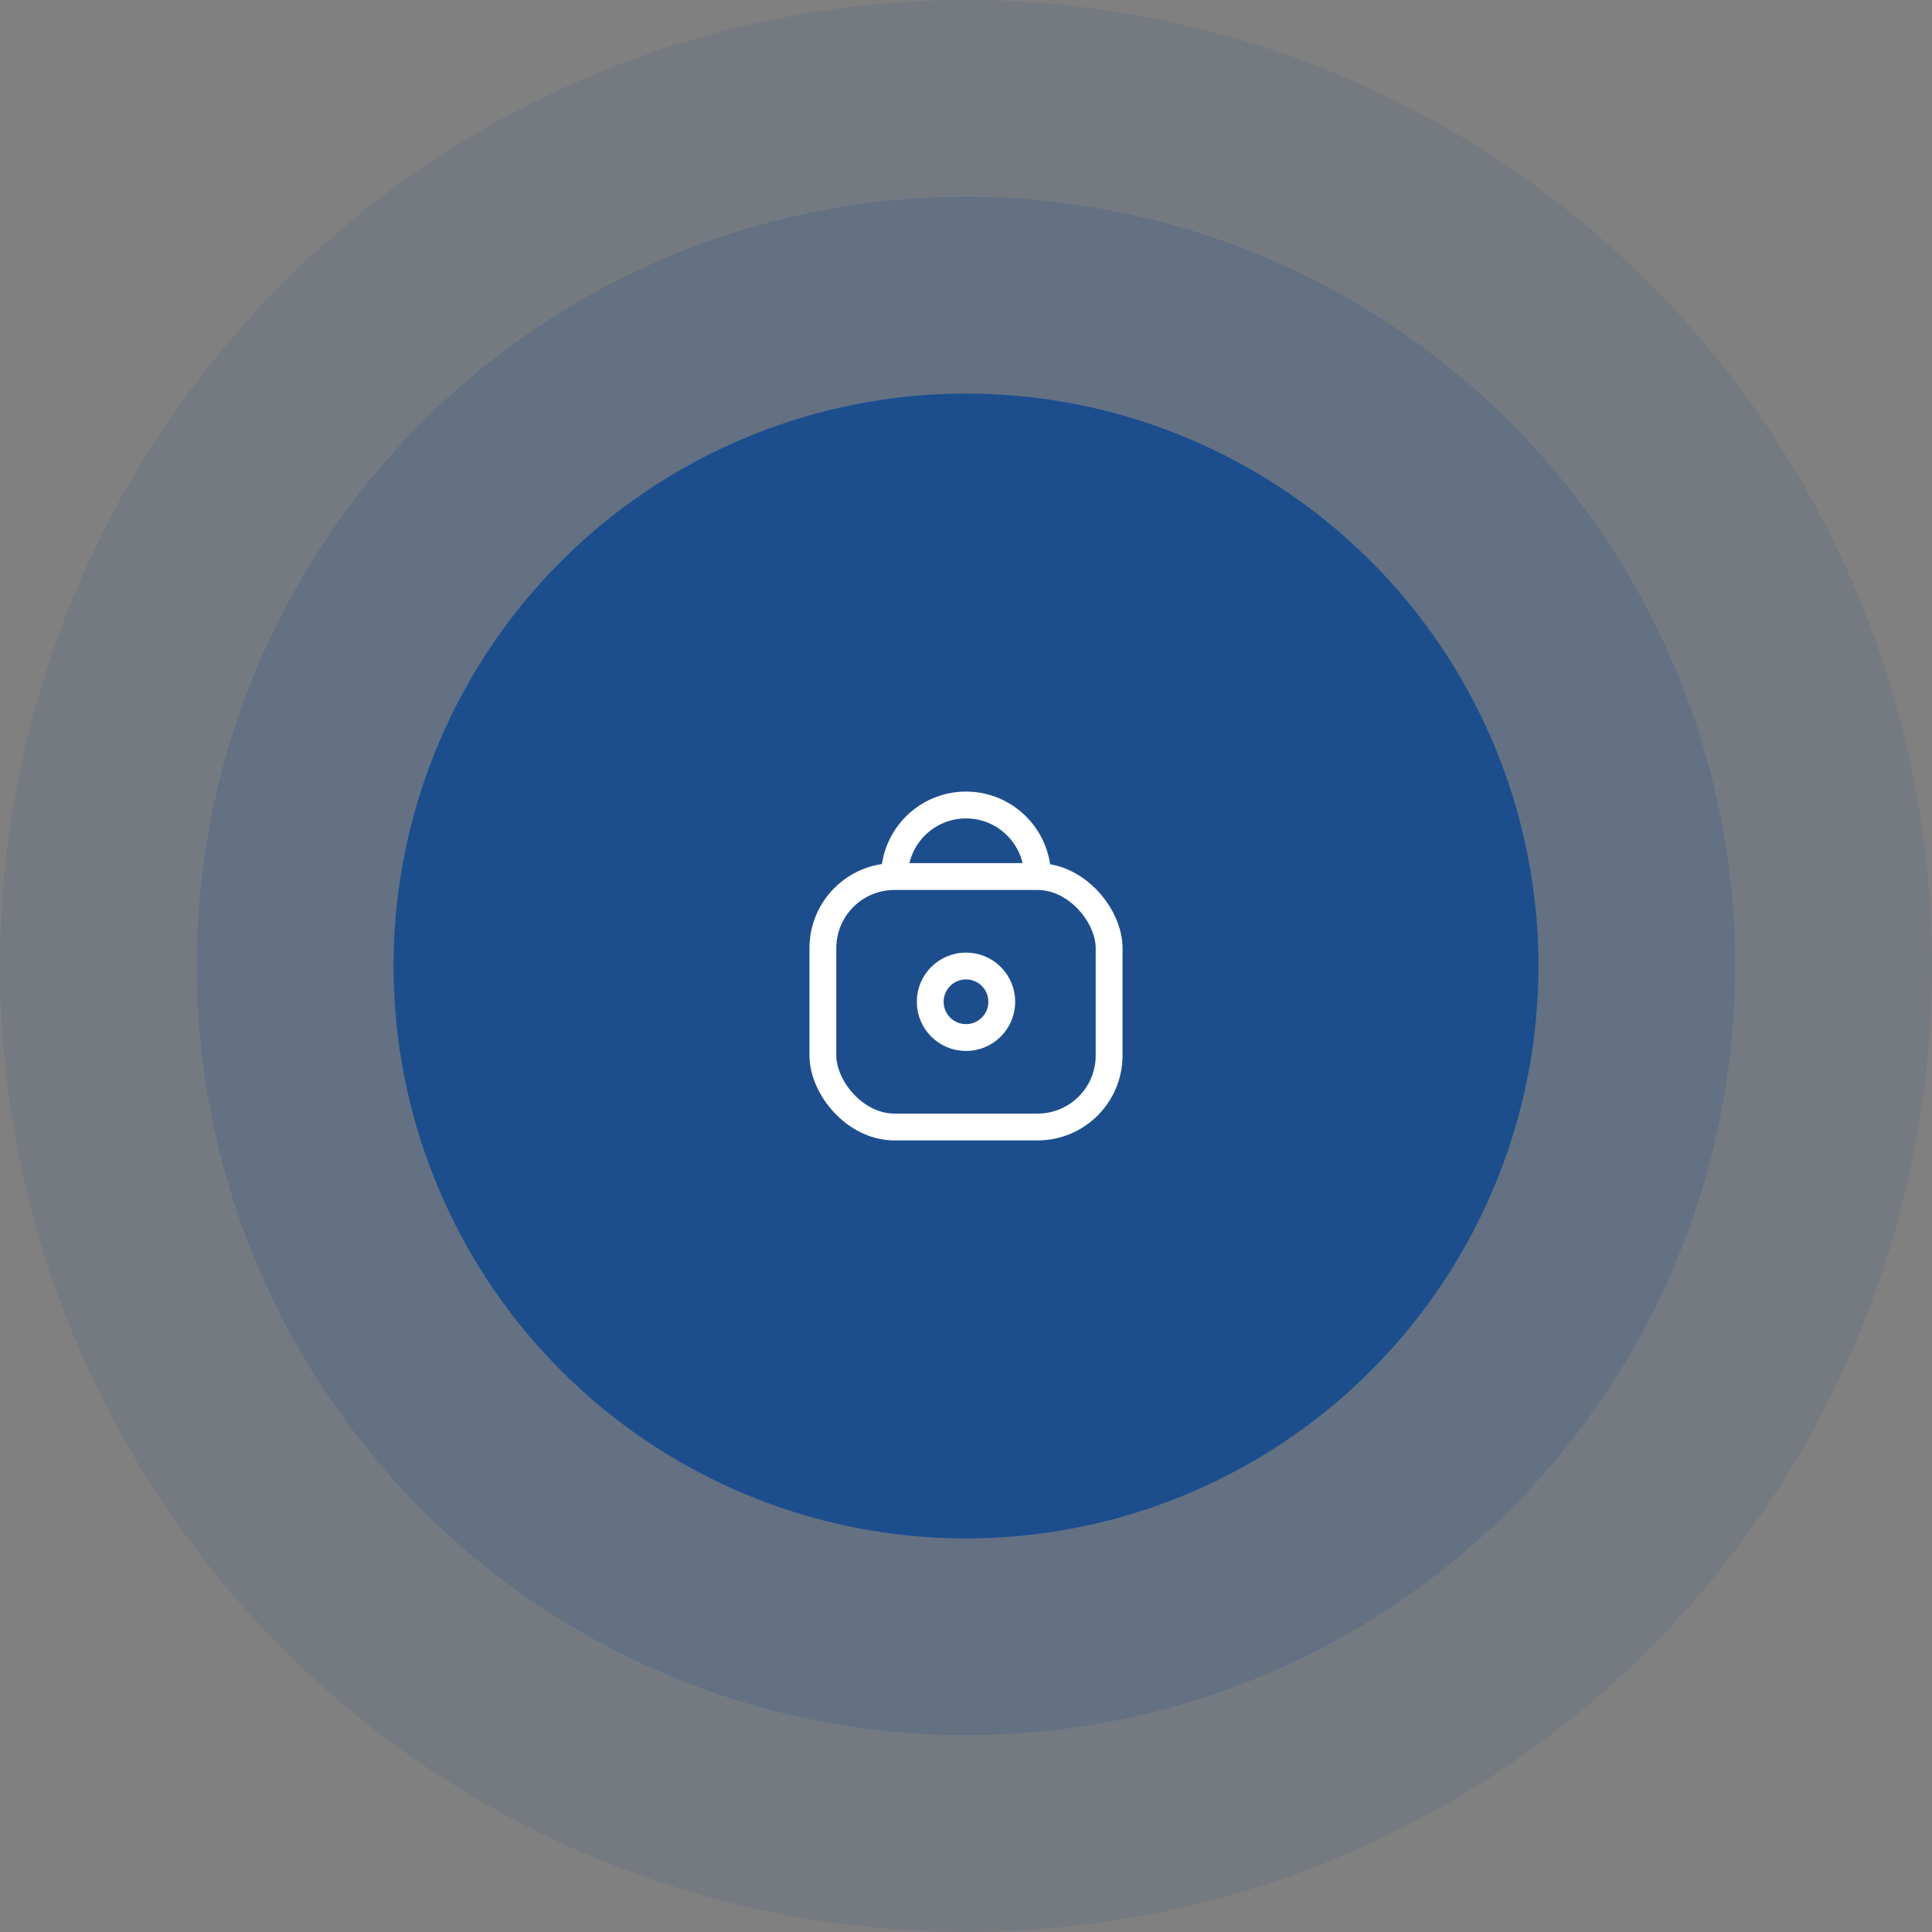 <svg width="108" height="108" viewBox="0 0 108 108" fill="none" xmlns="http://www.w3.org/2000/svg">
<rect x="0" y="0" width="108" height="108" fill="#808080" stroke="none"/>
<circle cx="54" cy="54" r="54" fill="#1C4E8E" fill-opacity="0.1"/>
<circle cx="54" cy="54" r="43" fill="#1C4E8E" fill-opacity="0.2"/>
<circle cx="54" cy="54" r="32" fill="#1C4E8E"/>
<rect x="46" y="49" width="16" height="14" rx="4" stroke="white" stroke-width="1.5"/>
<circle cx="54" cy="56" r="2" stroke="white" stroke-width="1.5"/>
<path d="M58 49C58 46.791 56.209 45 54 45C51.791 45 50 46.791 50 49" stroke="white" stroke-width="1.5"/>
</svg>
